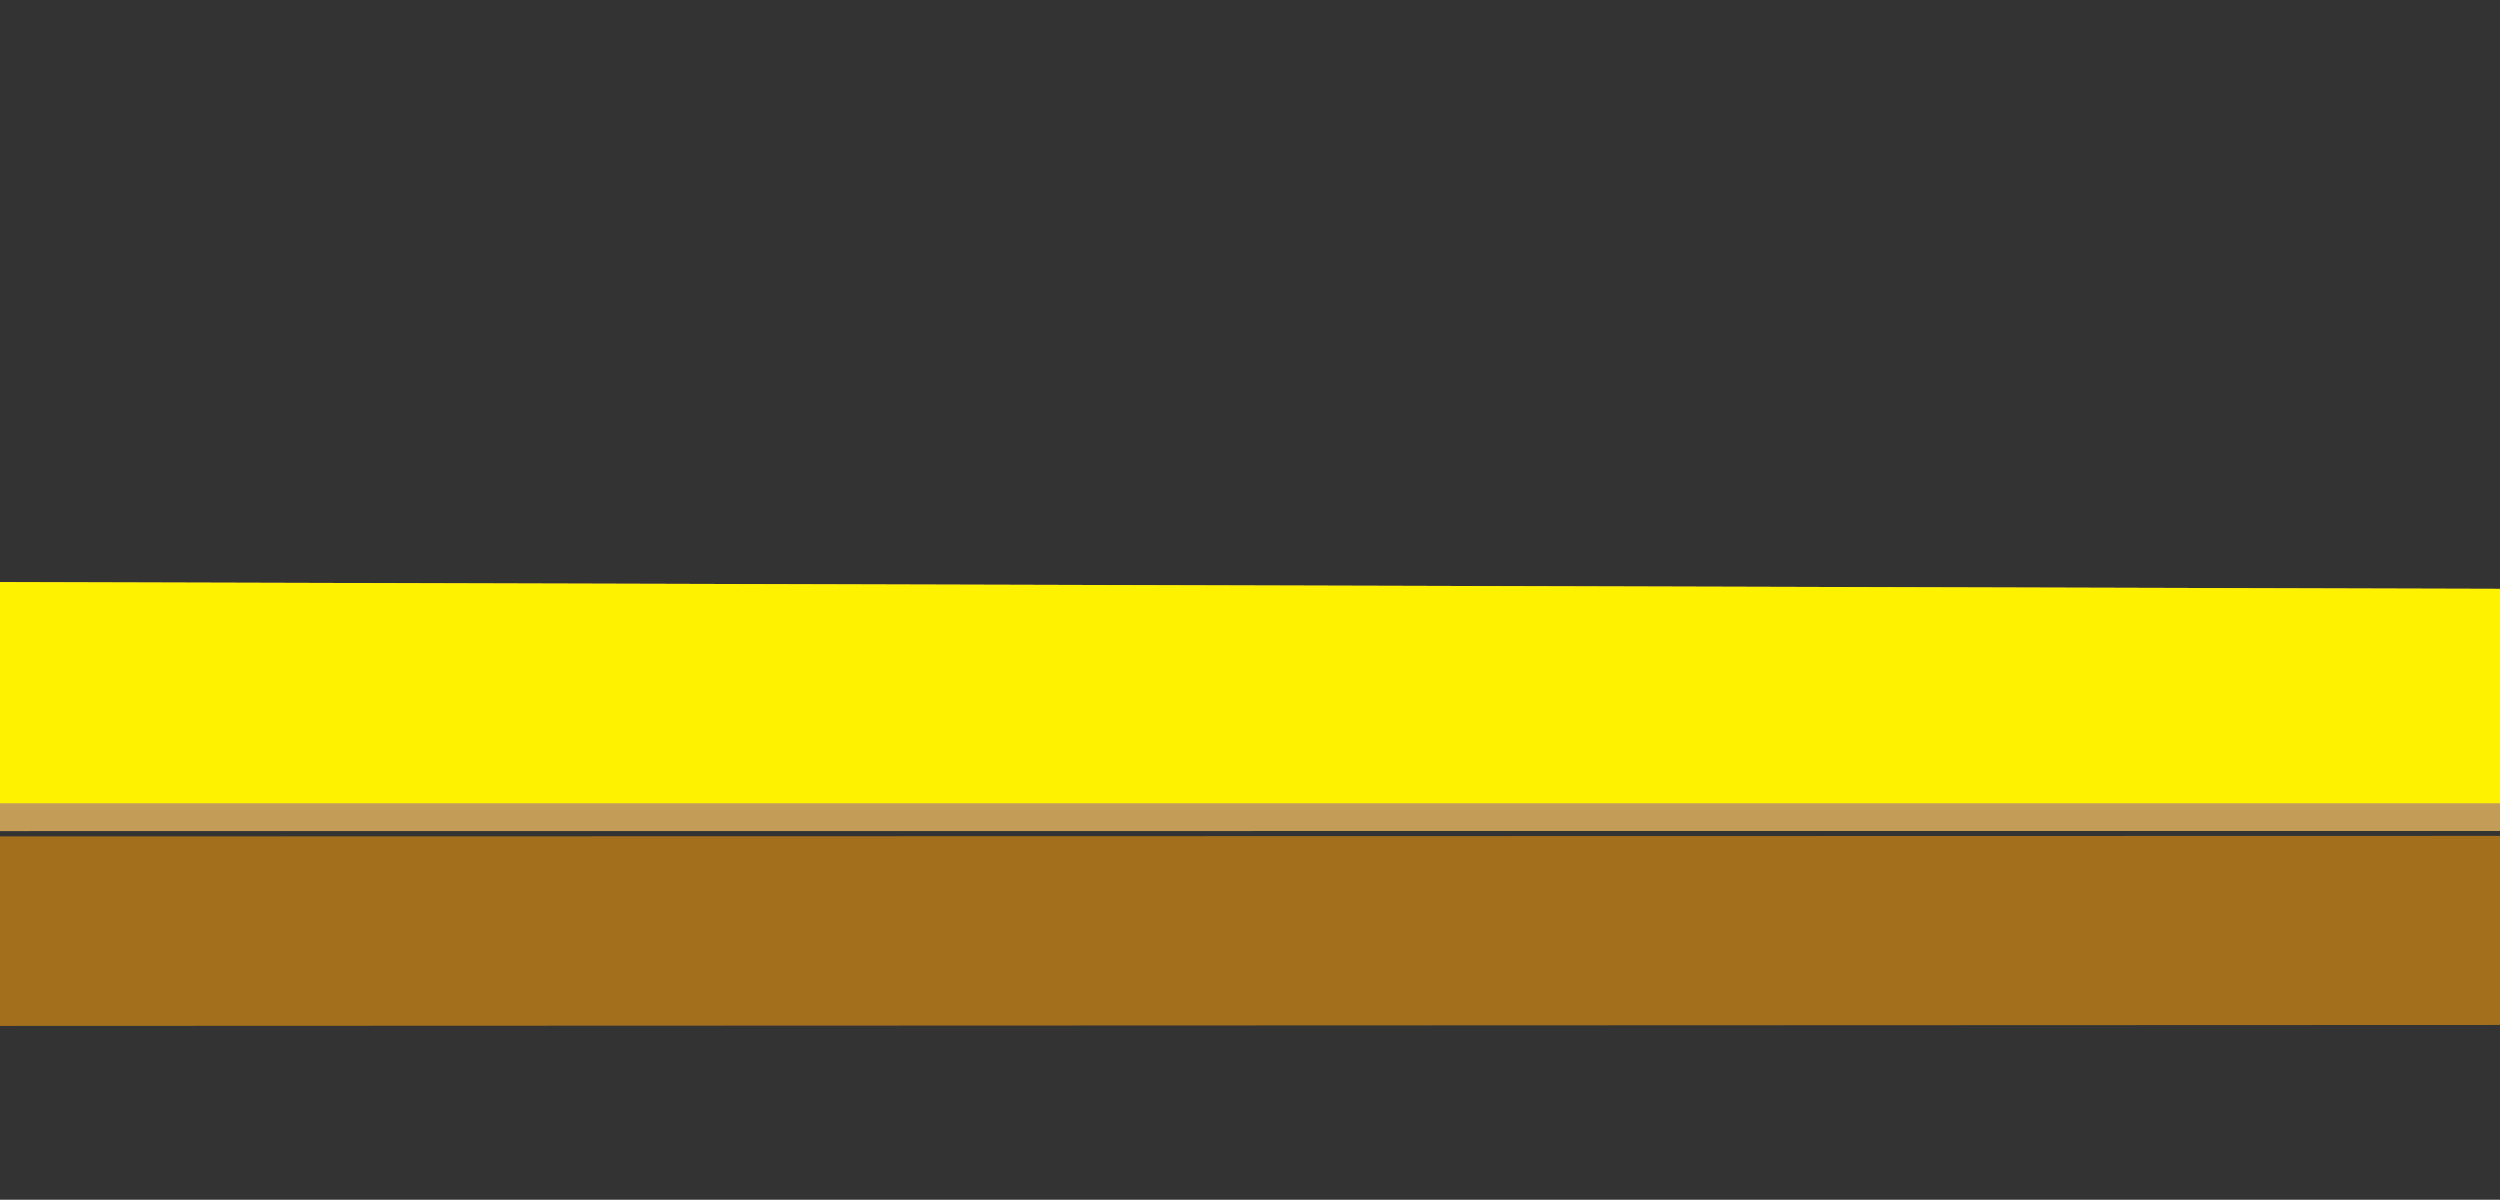 <svg xmlns="http://www.w3.org/2000/svg" viewBox="0 0 149.39 71.69"><rect x="0" y="0" width="149.39" height="71.69" fill="#333333" stroke="none"/><defs><clipPath id="A"><path d="M0 0h149.4v71.7H0z" fill="none"/></clipPath><clipPath id="B"><path d="M1340.54 50.16l-.53-15.7-366.5.83-183.64.24H606.23l-367.3-.1-368.4-1 1.1 15.24 1100.5-.06z" fill="#c39d58"/></clipPath></defs><g clip-path="url(#A)"><path d="M1334.8 60.8l-1456.48.55-8.47-11.34 1471.68-.32-6.73 11.1z" fill="#a46f1c"/><path d="M1340.54 50.16l-.53-15.7-366.5.83-183.64.24H606.23l-367.3-.1-368.4-1 1.1 15.24 1100.5-.06z" fill="#c39d58"/><g clip-path="url(#B)"><path d="M-1.32 34h152.76v14H-1.32z" fill="#fff200"/></g></g></svg>